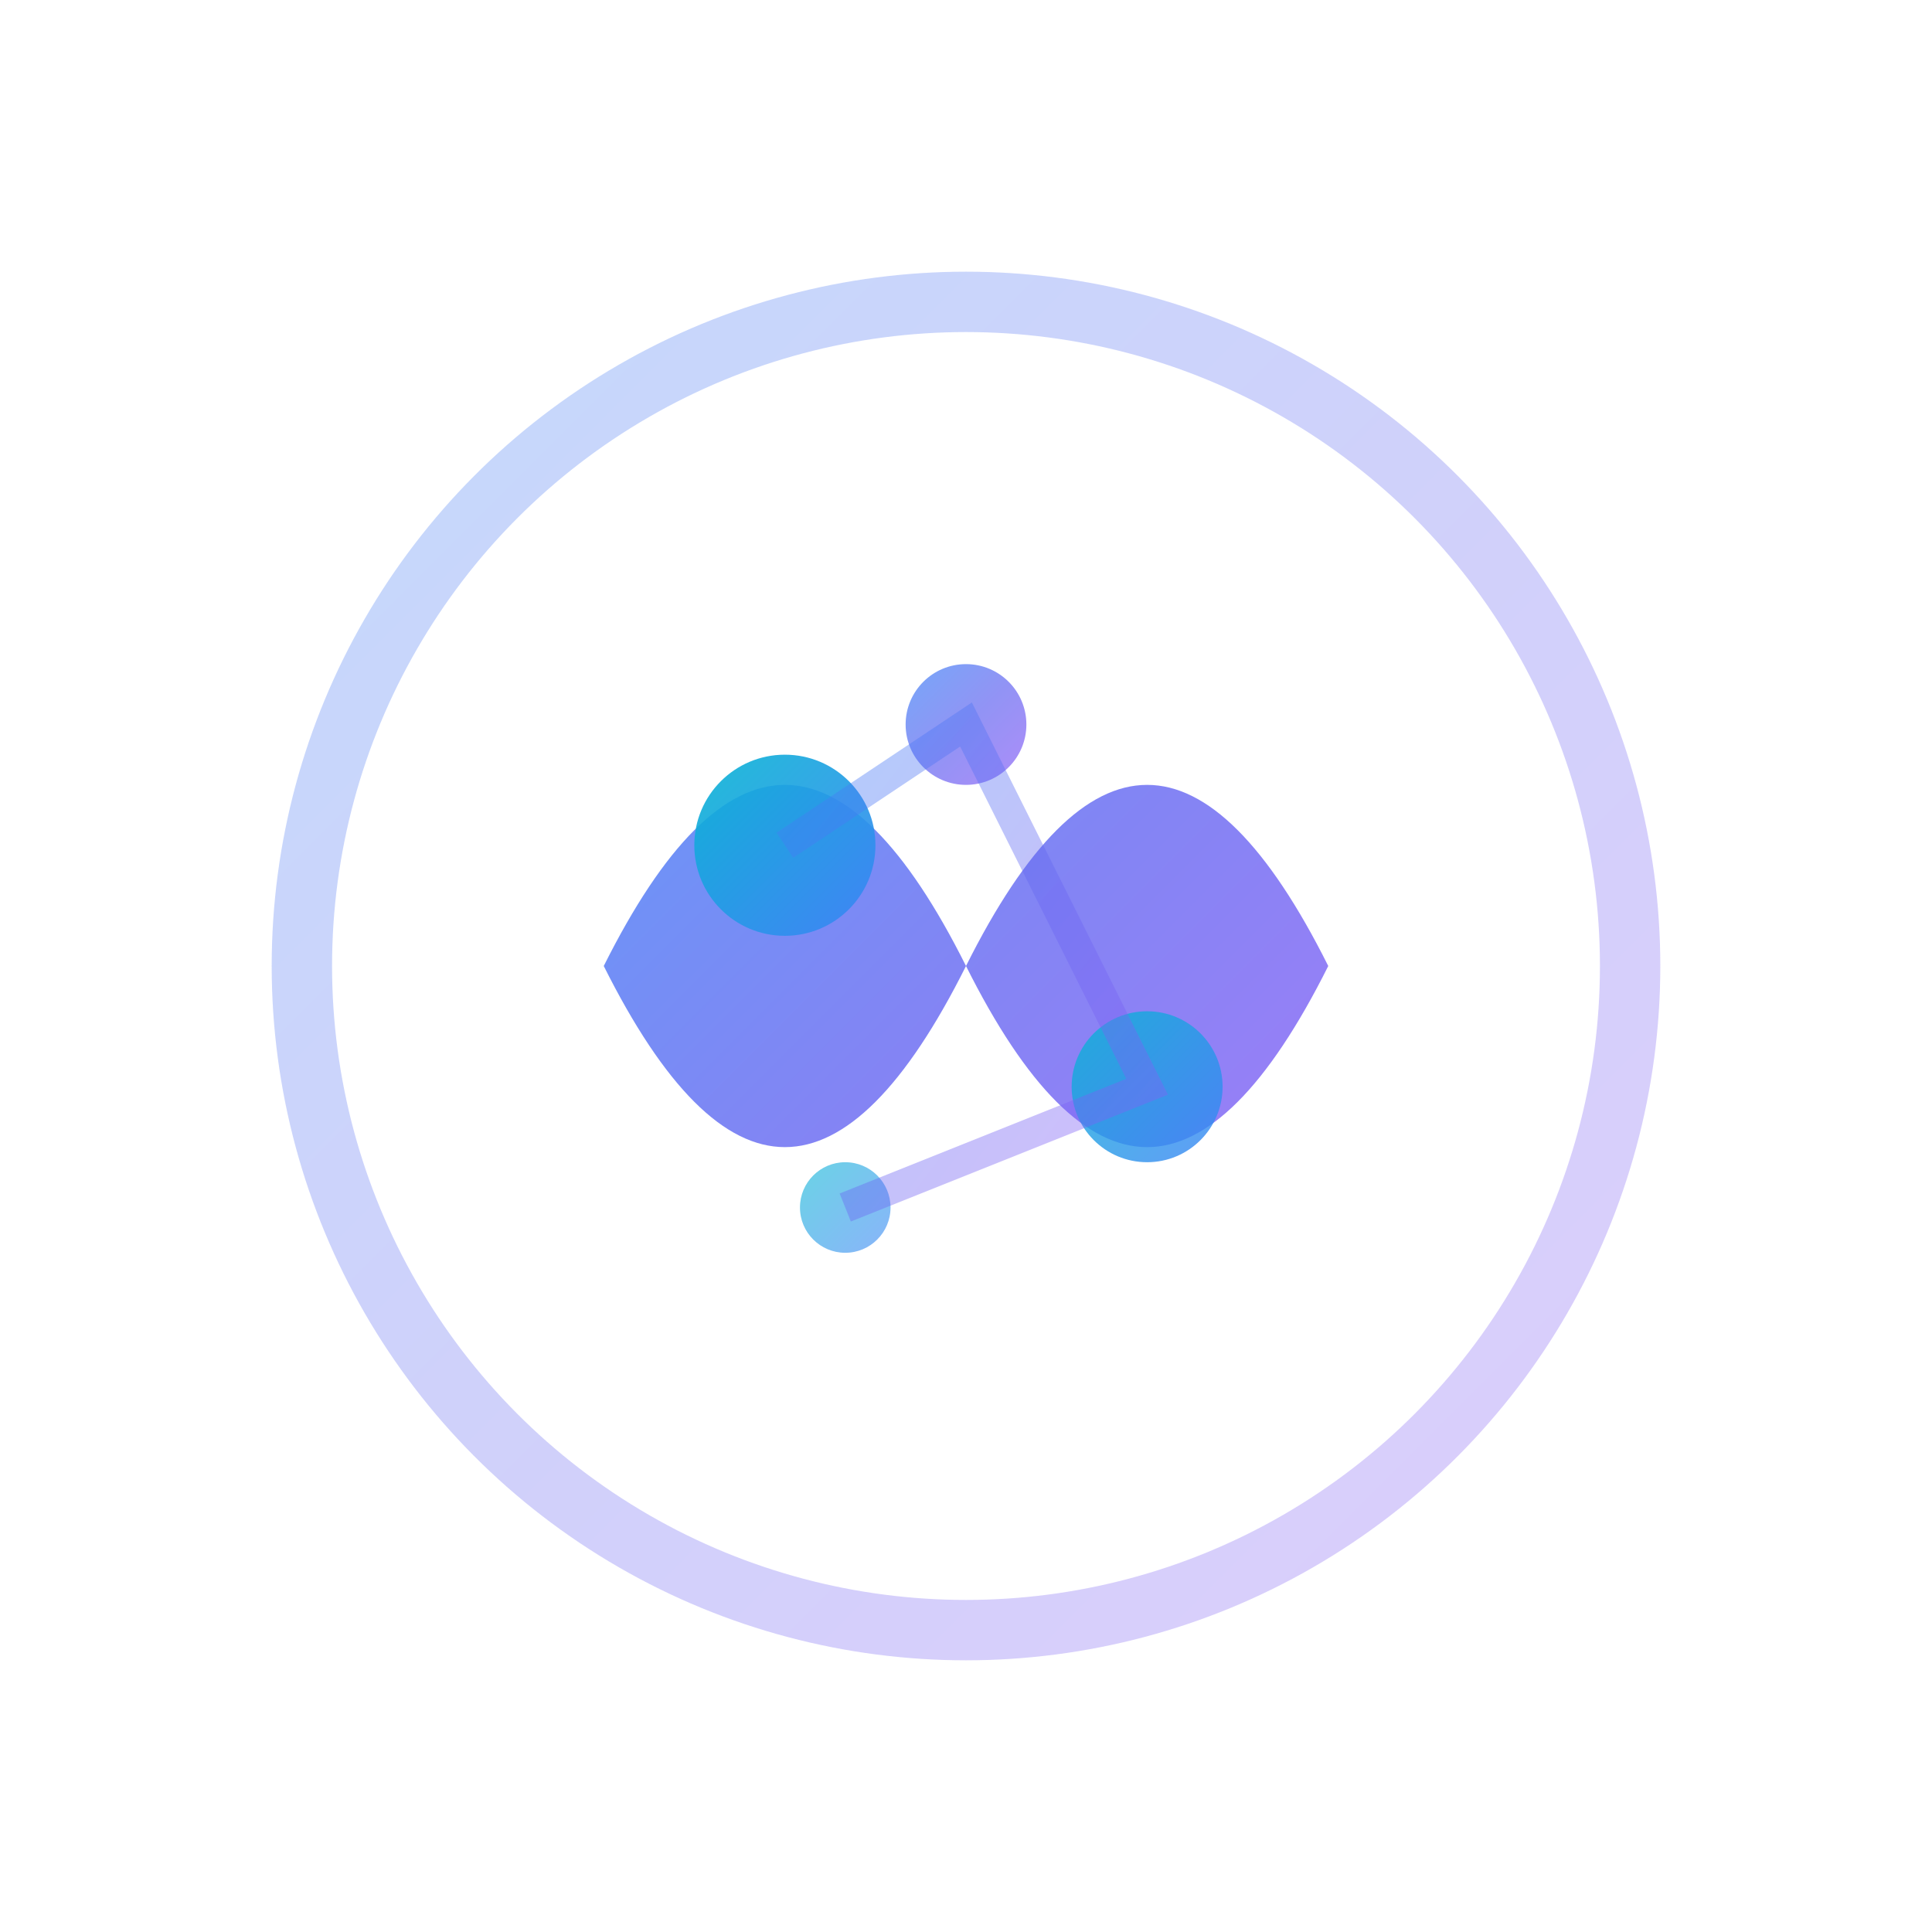 <svg width="64" height="64" viewBox="0 0 64 64" fill="none" xmlns="http://www.w3.org/2000/svg">
  <!-- Gradient definitions -->
  <defs>
    <linearGradient id="logoGradient" x1="0%" y1="0%" x2="100%" y2="100%">
      <stop offset="0%" style="stop-color:#3b82f6;stop-opacity:1" />
      <stop offset="50%" style="stop-color:#6366f1;stop-opacity:1" />
      <stop offset="100%" style="stop-color:#8b5cf6;stop-opacity:1" />
    </linearGradient>
    <linearGradient id="logoGradient2" x1="0%" y1="0%" x2="100%" y2="100%">
      <stop offset="0%" style="stop-color:#06b6d4;stop-opacity:1" />
      <stop offset="100%" style="stop-color:#3b82f6;stop-opacity:1" />
    </linearGradient>
  </defs>
  
  <!-- Main logo shape - abstract AI/brain/wave design -->
  <g transform="translate(8, 8)">
    <!-- Outer ring -->
    <circle cx="24" cy="24" r="22" fill="none" stroke="url(#logoGradient)" stroke-width="2" opacity="0.3"/>
    
    <!-- Central wave/brain pattern -->
    <path d="M12 24 Q18 12, 24 24 Q30 36, 36 24 Q30 12, 24 24 Q18 36, 12 24" 
          fill="url(#logoGradient)" opacity="0.8"/>
    
    <!-- Inner flowing elements -->
    <circle cx="18" cy="20" r="3" fill="url(#logoGradient2)" opacity="0.9"/>
    <circle cx="30" cy="28" r="2.5" fill="url(#logoGradient2)" opacity="0.8"/>
    <circle cx="24" cy="16" r="2" fill="url(#logoGradient)" opacity="0.7"/>
    <circle cx="20" cy="32" r="1.5" fill="url(#logoGradient2)" opacity="0.6"/>
    
    <!-- Connection lines -->
    <path d="M18 20 L24 16 L30 28 L20 32" 
          stroke="url(#logoGradient)" stroke-width="1" fill="none" opacity="0.4"/>
  </g>
</svg>